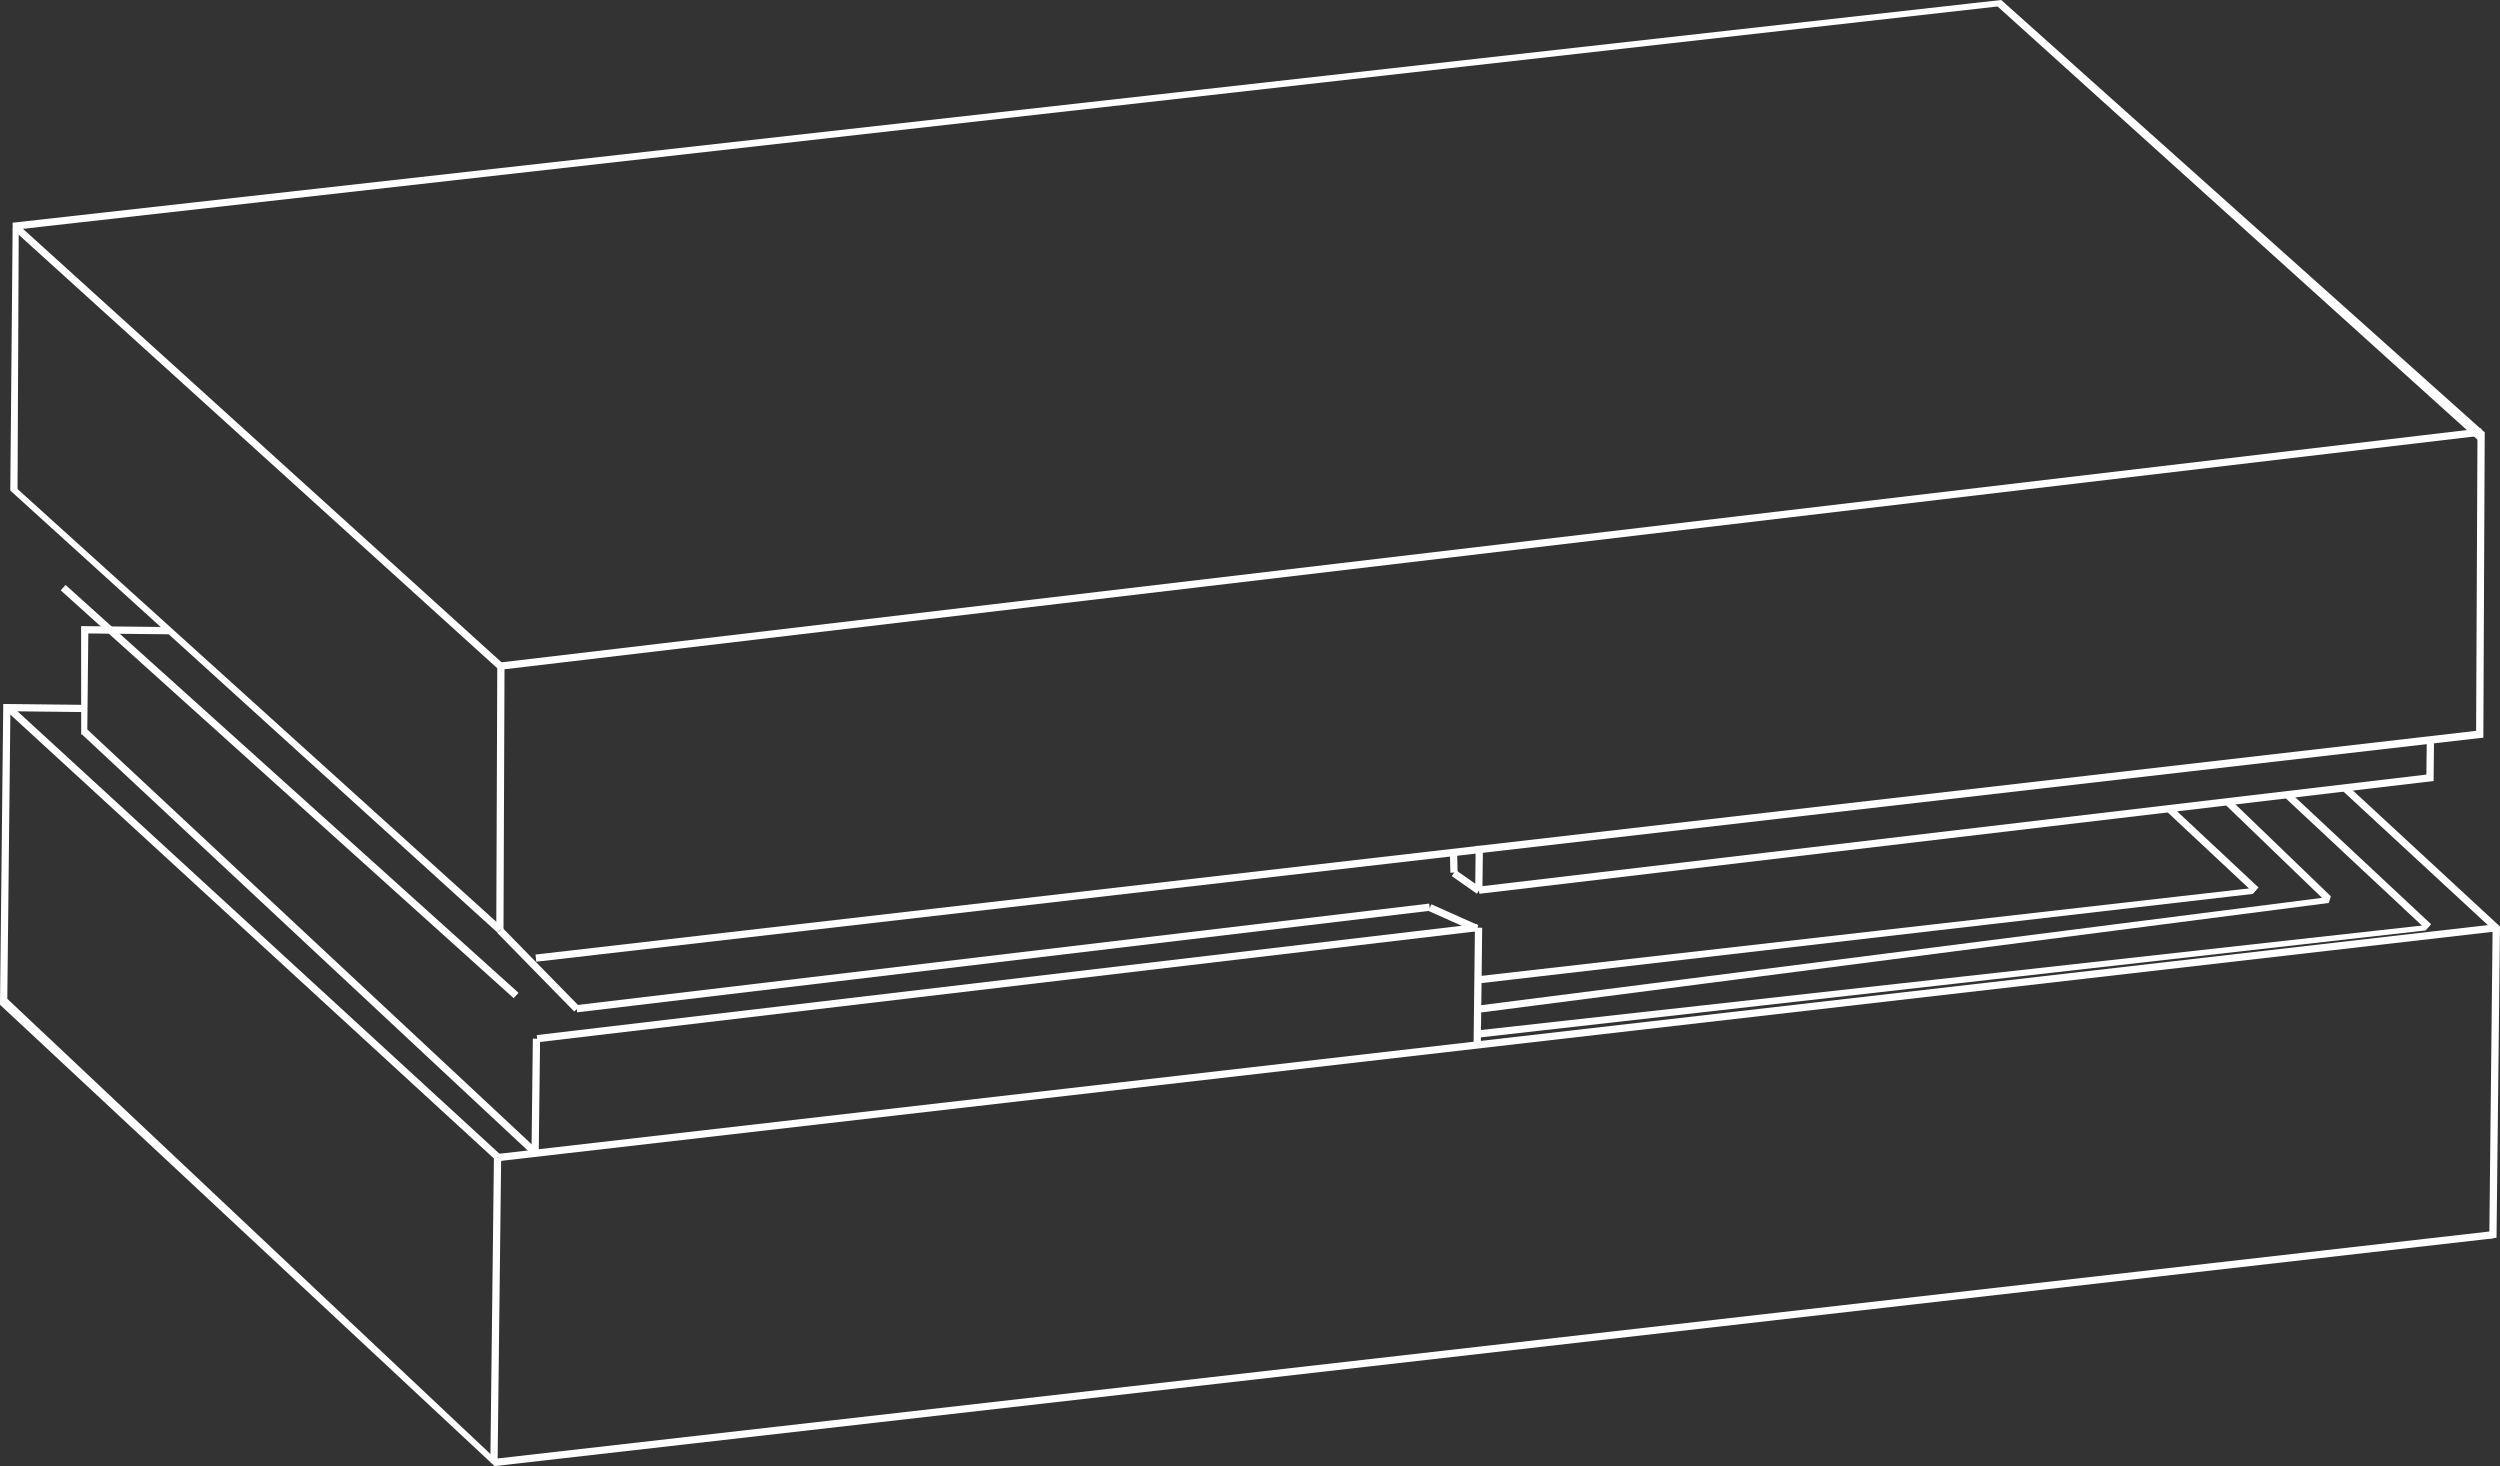 <svg id="Слой_1" data-name="Слой 1" xmlns="http://www.w3.org/2000/svg" viewBox="0 0 345.19 202.45"><rect x="0" y="0" width="345.19" height="202.45" fill="#333333" stroke="none"/><defs><style>.cls-1{fill:#fff}</style></defs><g id="_5" data-name="5"><path class="cls-1" d="M344.67 128.13L68.69 159.9"/><path class="cls-1" transform="rotate(-6.56 -9622.818 4023.92)" d="M446.76 1291.83h277.8v1h-277.8z"/><path class="cls-1" d="M2.09 31.21L275.99.37M2.15 31.71l-.4-.96L276.32 0l-.28.87L2.15 31.71zm340.31 28.66l-66.47-60"/><path class="cls-1" d="M342.12 60.74l-66.47-60 .67-.74 66.76 59.7-.96 1.04zM69.2 91.99L342.58 59.7"/><path class="cls-1" transform="rotate(-6.74 -9355.39 3867.235)" d="M447.23 1223.66h275.28v1H447.23z"/><path class="cls-1" d="M2.09 31.21L69.2 91.99"/><path class="cls-1" transform="rotate(-47.83 -1069.563 1063.122)" d="M414.12 1164.65h1v90.54h-1z"/><path class="cls-1" d="M2.09 31.21l-.17 36.53m.5 0l-1-.01.33-36.98.84.46-.17 36.53zM69.2 91.99l-.17 36.42"/><path class="cls-1" transform="rotate(-89.78 -317.82 874.546)" d="M429.88 1258.02h36.42v1h-36.42z"/><path class="cls-1" d="M1.92 67.74l67.11 60.67m-.33.37L1.42 67.73l.83-.36 67.12 60.67-.67.74zM342.58 59.7l-.19 41.66m.5.49l-1-.49.19-41.67 1 .01-.19 42.15zM74 132.29l268.39-30.93"/><path class="cls-1" d="M74.05 132.79l-.11-.99 268.4-30.94.55.99-268.84 30.94zm-5.36 27.11l-.45 42.05"/><path class="cls-1" transform="rotate(-89.33 -322.981 946.79)" d="M426.42 1328.74h42.05v1h-42.05z"/><path class="cls-1" d="M.94 97.7L.5 138.74m.5 0l-1-.01.45-41.53.99.51L1 138.74zm343.67-10.61l-.46 42.33m.5.44l-1 .12.46-42.9 1.02-.19-.48 42.97zM68.24 201.95l275.97-31.49"/><path class="cls-1" transform="rotate(-6.5 -9715.446 4097.567)" d="M446.32 1334.02h277.77v1H446.32z"/><path class="cls-1" d="M.51 138.12l67.73 63.83m.06.49L0 138.73l.85-.97 67.73 63.82-.28.86zM.94 97.7l67.75 62.2"/><path class="cls-1" transform="rotate(-47.45 -1082.212 1134.003)" d="M413.3 1231.13h1v91.97h-1z"/><path class="cls-1" d="M11.7 86.96l-.15 14.11m.5.01l-.84.36-.01-14.99 1 .51-.15 14.12zm62.03 42.37l-.17 15.85"/><path class="cls-1" transform="rotate(-89.33 -317.45 917.244)" d="M445.05 1299.19h15.85v1h-15.85z"/><path class="cls-1" d="M11.7 86.96l62.38 56.49"/><path class="cls-1" transform="rotate(-48 -1065.281 1115.267)" d="M421.37 1221.44h1v84.16h-1z"/><path class="cls-1" d="M11.55 101.07l62.36 58.23"/><path class="cls-1" transform="rotate(-46.97 -1089.289 1140.35)" d="M421.21 1235.85h1v85.32h-1z"/><path class="cls-1" d="M.94 97.7l10.64.12m0 .5L.94 98.2l-.49-1 11.14.12-.01 1zm.12-11.36l11.62.12m-.01.5l-11.61-.12-.5-1.01 12.12.13-.01 1zm50.77 55.87l129.84-15.32"/><path class="cls-1" transform="rotate(-6.74 -9422.308 3927.113)" d="M452.61 1283.61h130.74v1H452.61z"/><path class="cls-1" d="M203.98 144.32l.17-16.19"/><path class="cls-1" transform="rotate(-89.33 -187.379 902.094)" d="M574.95 1284.05h16.2v1h-16.2z"/><path class="cls-1" d="M69.03 128.41l10.64 10.87"/><path class="cls-1" transform="rotate(-44.38 -1143.75 1172.607)" d="M452.83 1274.56h1v15.2h-1z"/><path class="cls-1" d="M203.92 128.13l-6.48-2.9"/><path class="cls-1" transform="rotate(-65.95 -494.739 992.952)" d="M579.16 1271.45h1v7.1h-1z"/><path class="cls-1" d="M79.67 139.28l117.77-14.05"/><path class="cls-1" transform="rotate(-6.79 -9350.286 3900.922)" d="M458.23 1280.07h118.6v1h-118.6z"/><path class="cls-1" d="M204.27 116.83l-.06 6.09"/><path class="cls-1" transform="rotate(-89.33 -187.208 885.742)" d="M580.17 1267.69h6.09v1h-6.09z"/><path class="cls-1" d="M335.58 102.14l-.06 5.25m.5.45l-1-.45.06-5.25 1 .01-.06 5.69zm-131.81 15.08l131.31-15.53"/><path class="cls-1" d="M204.27 123.41l-.12-.99 131.31-15.52.56.94-131.75 15.57zm-3.59-5.72l.06 2.8"/><path class="cls-1" transform="rotate(-1.36 -47985.613 16657.894)" d="M579.19 1266.01h1v2.8h-1z"/><path class="cls-1" d="M204.21 122.92l-3.47-2.43"/><path class="cls-1" transform="rotate(-54.99 -711.156 1059.991)" d="M580.96 1267.91h1v4.23h-1z"/><path class="cls-1" d="M323.75 108.78l20.92 19.35m-.34.36l-20.92-19.34.68-.73 21.1 19.51-.86.56zm-28.6-18.76l19.57 18.29"/><path class="cls-1" transform="rotate(-46.94 -807.426 1129.402)" d="M703.99 1253.8h1v26.79h-1z"/><path class="cls-1" d="M307.49 110.71l13.98 13.47"/><path class="cls-1" transform="rotate(-46.06 -846.762 1137.311)" d="M692.96 1256.05h1v19.42h-1z"/><path class="cls-1" d="M299.49 111.65l12 11.23"/><path class="cls-1" transform="rotate(-46.91 -828.33 1128.168)" d="M683.97 1257.37h1v16.44h-1z"/><path class="cls-1" d="M204.08 135.3l107.41-12.42m-107.36 12.91l-.11-.99 107.82-12.28-.78.91-106.93 12.36zm-.03 4.06l-.13-.99 117.85-15.04-.28.86-117.44 15.17zm-.05 3.43l-.11-1 131.7-14.62-.73.81-130.86 14.81z"/></g></svg>
